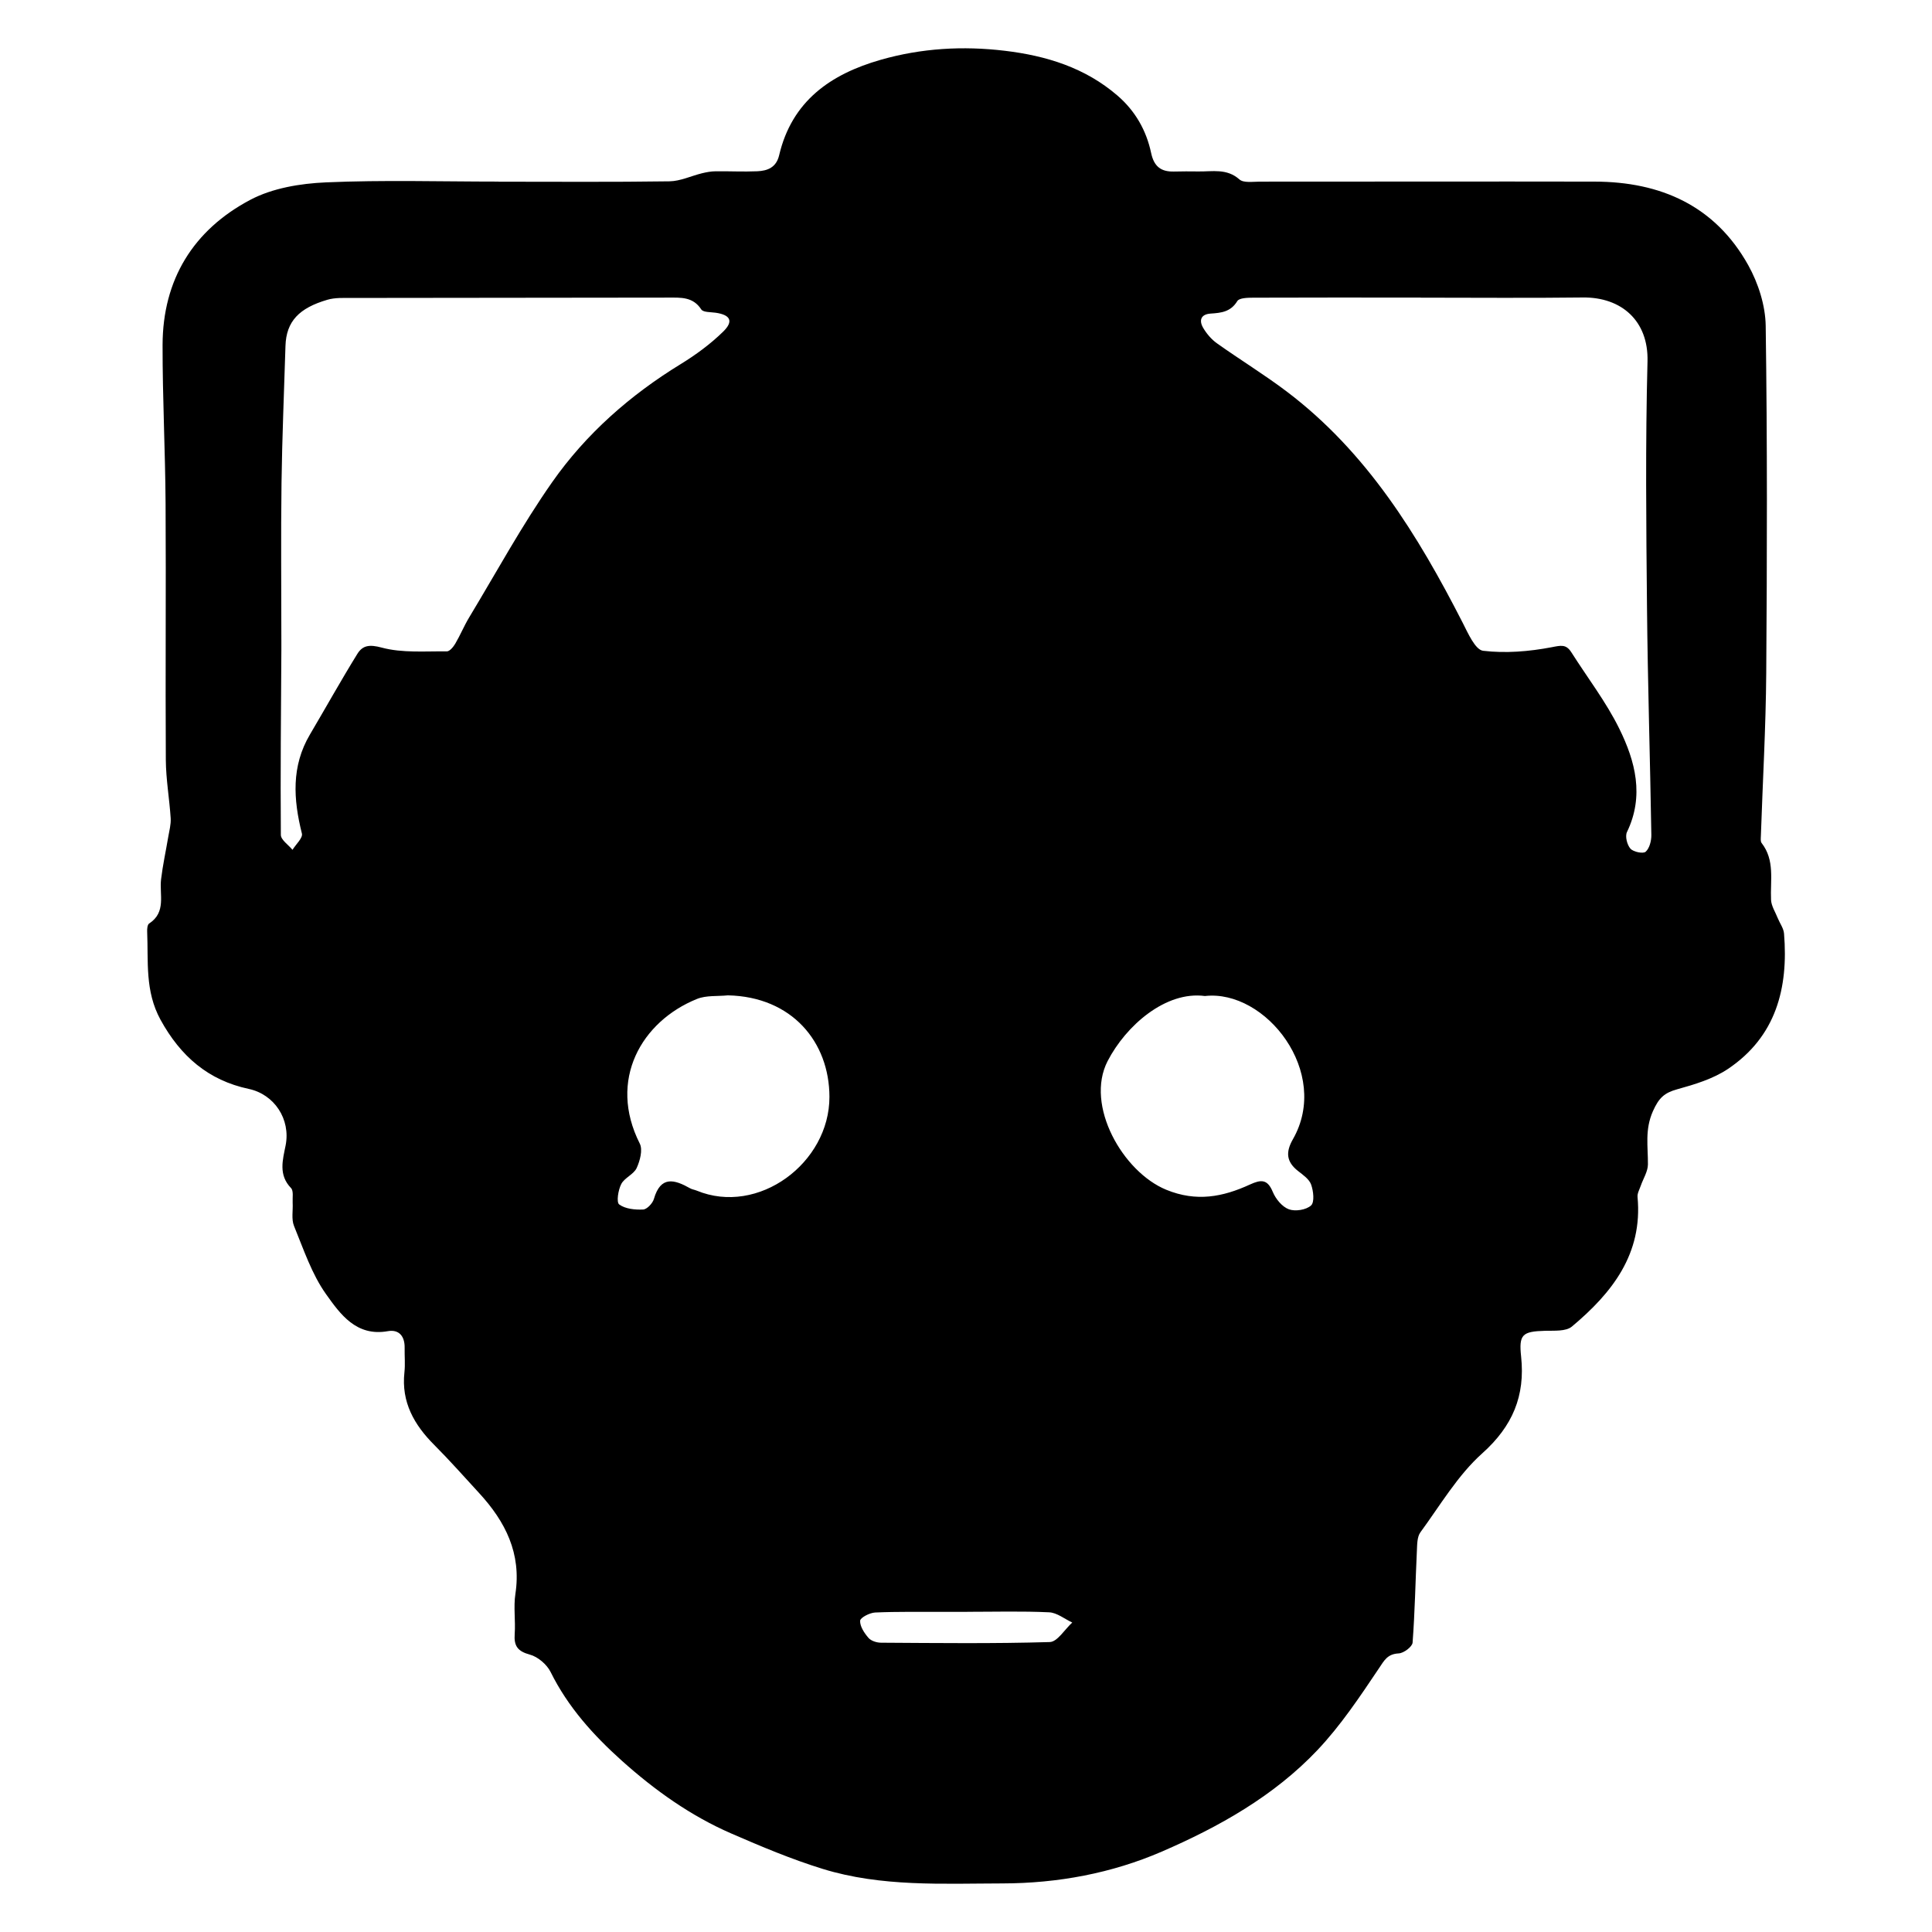 <?xml version="1.0" encoding="UTF-8" standalone="no"?>
<!-- Generator: Adobe Illustrator 15.1.0, SVG Export Plug-In . SVG Version: 6.00 Build 0)  -->

<svg
   xmlns:dc="http://purl.org/dc/elements/1.1/"
   xmlns:cc="http://creativecommons.org/ns#"
   xmlns:rdf="http://www.w3.org/1999/02/22-rdf-syntax-ns#"
   xmlns:svg="http://www.w3.org/2000/svg"
   xmlns="http://www.w3.org/2000/svg"
   xmlns:xlink="http://www.w3.org/1999/xlink"
   xmlns:sodipodi="http://sodipodi.sourceforge.net/DTD/sodipodi-0.dtd"
   xmlns:inkscape="http://www.inkscape.org/namespaces/inkscape"
   version="1.1"
   id="Capa_1"
   x="0px"
   y="0px"
   width="1000"
   height="1000"
   viewBox="0 0 1000 1000"
   enable-background="new 0 0 143.531 160.858"
   xml:space="preserve"
   sodipodi:docname="dw_cyberman-black.svg"
   inkscape:version="0.92.2 5c3e80d, 2017-08-06"><defs
     id="defs15" /><sodipodi:namedview
     pagecolor="#ffffff"
     bordercolor="#666666"
     borderopacity="1"
     objecttolerance="10"
     gridtolerance="10"
     guidetolerance="10"
     inkscape:pageopacity="0"
     inkscape:pageshadow="2"
     inkscape:window-width="1680"
     inkscape:window-height="1006"
     id="namedview13"
     showgrid="false"
     fit-margin-top="0"
     fit-margin-left="0"
     fit-margin-right="0"
     fit-margin-bottom="0"
     inkscape:zoom="0.25"
     inkscape:cx="-648.2345"
     inkscape:cy="1592.4291"
     inkscape:window-x="0"
     inkscape:window-y="0"
     inkscape:window-maximized="0"
     inkscape:current-layer="Capa_1" /><g
     id="g10"
     transform="matrix(5.906,0,0,5.906,76.167,25)"><defs
       id="defs3"><rect
         id="SVGID_1_"
         width="143.531"
         height="160.858"
         x="0"
         y="0" /></defs><clipPath
       id="SVGID_2_"><use
         xlink:href="#SVGID_1_"
         overflow="visible"
         id="use5"
         style="overflow:visible"
         x="0"
         y="0"
         width="100%"
         height="100%" /></clipPath><path
       clip-path="url(#SVGID_2_)"
       d="m 30.795,11.691 c 4.994,0 9.988,0.04 14.979,-0.033 0.959,-0.013 1.906,-0.476 2.863,-0.709 0.381,-0.092 0.777,-0.166 1.17,-0.17 1.22,-0.015 2.445,0.051 3.664,-0.002 0.906,-0.039 1.666,-0.337 1.916,-1.402 1.115,-4.746 4.5,-7.109 8.902,-8.367 3.569,-1.02 7.201,-1.231 10.875,-0.791 3.635,0.435 7.033,1.478 9.873,3.926 1.559,1.343 2.533,3.054 2.951,5.031 0.252,1.183 0.859,1.652 1.994,1.627 0.713,-0.016 1.426,-0.02 2.139,-0.008 1.236,0.022 2.492,-0.289 3.605,0.699 0.365,0.324 1.175,0.194 1.779,0.194 9.783,0.004 19.566,-0.022 29.35,-0.002 5.793,0.009 10.557,2.115 13.461,7.318 0.881,1.581 1.508,3.532 1.533,5.325 0.145,10.136 0.121,20.277 0.047,30.416 -0.035,4.771 -0.311,9.541 -0.471,14.31 -0.006,0.2 -0.039,0.459 0.064,0.592 1.184,1.52 0.75,3.283 0.829,4.983 0.024,0.541 0.375,1.068 0.585,1.599 0.184,0.455 0.516,0.893 0.553,1.358 0.393,4.787 -0.707,9.035 -4.912,11.861 -1.301,0.873 -2.914,1.359 -4.451,1.785 -1.131,0.313 -1.608,0.756 -2.127,1.92 -0.723,1.627 -0.426,3.098 -0.438,4.666 -0.006,0.627 -0.416,1.252 -0.633,1.881 -0.111,0.32 -0.307,0.66 -0.277,0.972 0.467,4.999 -2.24,8.415 -5.754,11.356 -0.523,0.438 -1.546,0.35 -2.342,0.371 -2.021,0.053 -2.314,0.334 -2.107,2.268 0.363,3.432 -0.74,6.088 -3.41,8.475 -2.148,1.922 -3.68,4.549 -5.416,6.916 -0.293,0.402 -0.283,1.066 -0.309,1.614 -0.129,2.687 -0.174,5.375 -0.377,8.056 -0.029,0.361 -0.777,0.924 -1.215,0.944 -0.988,0.052 -1.258,0.597 -1.752,1.335 -1.658,2.471 -3.334,4.984 -5.369,7.137 -3.811,4.027 -8.635,6.734 -13.646,8.9 -4.377,1.895 -9.111,2.777 -13.943,2.787 -5.289,0.01 -10.623,0.314 -15.762,-1.27 -2.736,-0.844 -5.398,-1.965 -8.029,-3.109 -3.557,-1.547 -6.692,-3.783 -9.573,-6.363 -2.507,-2.248 -4.732,-4.713 -6.252,-7.783 -0.33,-0.666 -1.117,-1.34 -1.824,-1.529 -1.074,-0.291 -1.4,-0.762 -1.326,-1.805 0.082,-1.166 -0.113,-2.365 0.061,-3.512 0.541,-3.545 -0.875,-6.336 -3.172,-8.834 -1.301,-1.413 -2.573,-2.857 -3.93,-4.215 -1.771,-1.771 -2.906,-3.758 -2.623,-6.369 0.078,-0.705 0.006,-1.426 0.019,-2.139 0.022,-1.014 -0.482,-1.646 -1.474,-1.471 -2.766,0.492 -4.172,-1.502 -5.404,-3.229 -1.262,-1.768 -1.977,-3.945 -2.817,-5.991 -0.242,-0.595 -0.08,-1.353 -0.119,-2.034 -0.025,-0.439 0.094,-1.043 -0.144,-1.289 C 11.487,98.729 11.884,97.416 12.134,96.155 12.589,93.854 11.148,91.676 8.901,91.198 5.362,90.444 2.933,88.344 1.173,85.141 -0.208,82.621 0.112,80.026 0.001,77.413 -0.011,77.172 0.023,76.803 0.173,76.704 1.698,75.71 1.06,74.172 1.22,72.827 1.368,71.585 1.64,70.356 1.847,69.12 1.939,68.575 2.095,68.02 2.062,67.479 1.952,65.772 1.648,64.069 1.636,62.364 1.592,54.876 1.66,47.385 1.615,39.895 1.586,35.264 1.344,30.633 1.352,26.003 1.363,20.262 4.055,15.916 9.045,13.277 c 1.943,-1.027 4.383,-1.429 6.621,-1.527 5.035,-0.219 10.086,-0.068 15.129,-0.068 z m 80.816,10.163 v -0.006 c -4.889,-0.004 -9.773,-0.012 -14.66,0.008 -0.488,0.002 -1.238,0.014 -1.412,0.299 -0.572,0.941 -1.404,1.035 -2.33,1.094 -0.873,0.056 -1.045,0.603 -0.654,1.263 0.301,0.508 0.719,1 1.197,1.34 2.02,1.438 4.141,2.733 6.115,4.225 7.029,5.314 11.5,12.59 15.43,20.277 0.469,0.92 1.098,2.365 1.787,2.447 1.963,0.235 4.029,0.065 5.986,-0.308 0.831,-0.16 1.281,-0.289 1.744,0.439 1.41,2.225 3.041,4.34 4.199,6.688 1.406,2.851 2.211,5.894 0.676,9.068 -0.178,0.369 0.01,1.125 0.305,1.455 0.258,0.289 1.117,0.463 1.334,0.27 0.34,-0.305 0.506,-0.967 0.498,-1.473 -0.107,-6.658 -0.318,-13.314 -0.381,-19.973 -0.07,-7.177 -0.143,-14.357 0.045,-21.531 0.092,-3.545 -2.275,-5.639 -5.678,-5.598 -4.732,0.059 -9.466,0.016 -14.201,0.016 M 11.762,51.835 c 0,0.304 0.002,0.611 0,0.916 -0.031,5.396 -0.088,10.791 -0.045,16.185 0.002,0.44 0.666,0.873 1.021,1.309 0.293,-0.479 0.92,-1.041 0.825,-1.424 -0.752,-2.996 -0.942,-5.899 0.707,-8.688 1.386,-2.347 2.713,-4.734 4.146,-7.052 0.469,-0.762 1.067,-0.85 2.151,-0.557 1.8,0.484 3.787,0.305 5.695,0.33 0.25,0.004 0.574,-0.393 0.742,-0.678 0.436,-0.738 0.762,-1.541 1.203,-2.275 2.403,-3.981 4.631,-8.088 7.295,-11.887 2.961,-4.22 6.813,-7.613 11.242,-10.328 1.328,-0.814 2.617,-1.76 3.729,-2.846 0.947,-0.921 0.648,-1.478 -0.649,-1.666 -0.437,-0.062 -1.095,-0.029 -1.263,-0.291 -0.721,-1.111 -1.782,-1.035 -2.85,-1.035 -9.264,0.008 -18.529,0.014 -27.793,0.031 -0.711,0 -1.457,-0.037 -2.123,0.159 -2.463,0.722 -3.605,1.879 -3.672,4.045 -0.121,4.003 -0.293,8.003 -0.347,12.007 -0.061,4.58 -0.014,9.163 -0.014,13.745 m 80.939,31.222 c -3.438,-0.459 -6.925,2.598 -8.527,5.705 -2,3.885 1.346,9.723 5.146,11.277 2.645,1.082 4.961,0.625 7.318,-0.457 0.979,-0.447 1.541,-0.497 2.014,0.645 0.254,0.615 0.82,1.305 1.408,1.521 0.561,0.207 1.521,0.053 1.945,-0.336 0.316,-0.291 0.209,-1.262 0.006,-1.83 -0.168,-0.475 -0.711,-0.848 -1.148,-1.191 -1.027,-0.806 -1.096,-1.65 -0.449,-2.783 3.346,-5.854 -2.383,-13.152 -7.713,-12.551 M 50.897,82.999 c -0.909,0.094 -1.897,-0.014 -2.709,0.314 -4.858,1.961 -7.834,7.1 -5.014,12.678 0.275,0.545 0.018,1.506 -0.275,2.143 -0.258,0.557 -1.067,0.85 -1.35,1.404 -0.27,0.523 -0.438,1.598 -0.178,1.787 0.533,0.393 1.389,0.477 2.098,0.443 0.338,-0.018 0.832,-0.543 0.943,-0.928 0.59,-2.047 1.793,-1.711 3.174,-0.93 0.174,0.1 0.387,0.123 0.574,0.201 5.395,2.227 11.643,-2.42 11.635,-8.215 -0.006,-4.813 -3.287,-8.78 -8.898,-8.897 m 20.984,54.025 v 0.004 c -0.713,0 -1.424,-0.002 -2.137,0.002 -1.982,0.006 -3.967,-0.031 -5.947,0.056 -0.473,0.022 -1.301,0.452 -1.312,0.722 -0.022,0.496 0.367,1.078 0.73,1.5 0.228,0.266 0.721,0.422 1.096,0.424 4.929,0.029 9.865,0.09 14.792,-0.057 0.674,-0.02 1.316,-1.115 1.973,-1.711 -0.675,-0.314 -1.34,-0.865 -2.027,-0.896 -2.385,-0.112 -4.779,-0.044 -7.168,-0.044"
       id="path8"
       inkscape:connector-curvature="0"
       style="clip-rule:evenodd;fill-rule:evenodd" /></g></svg>